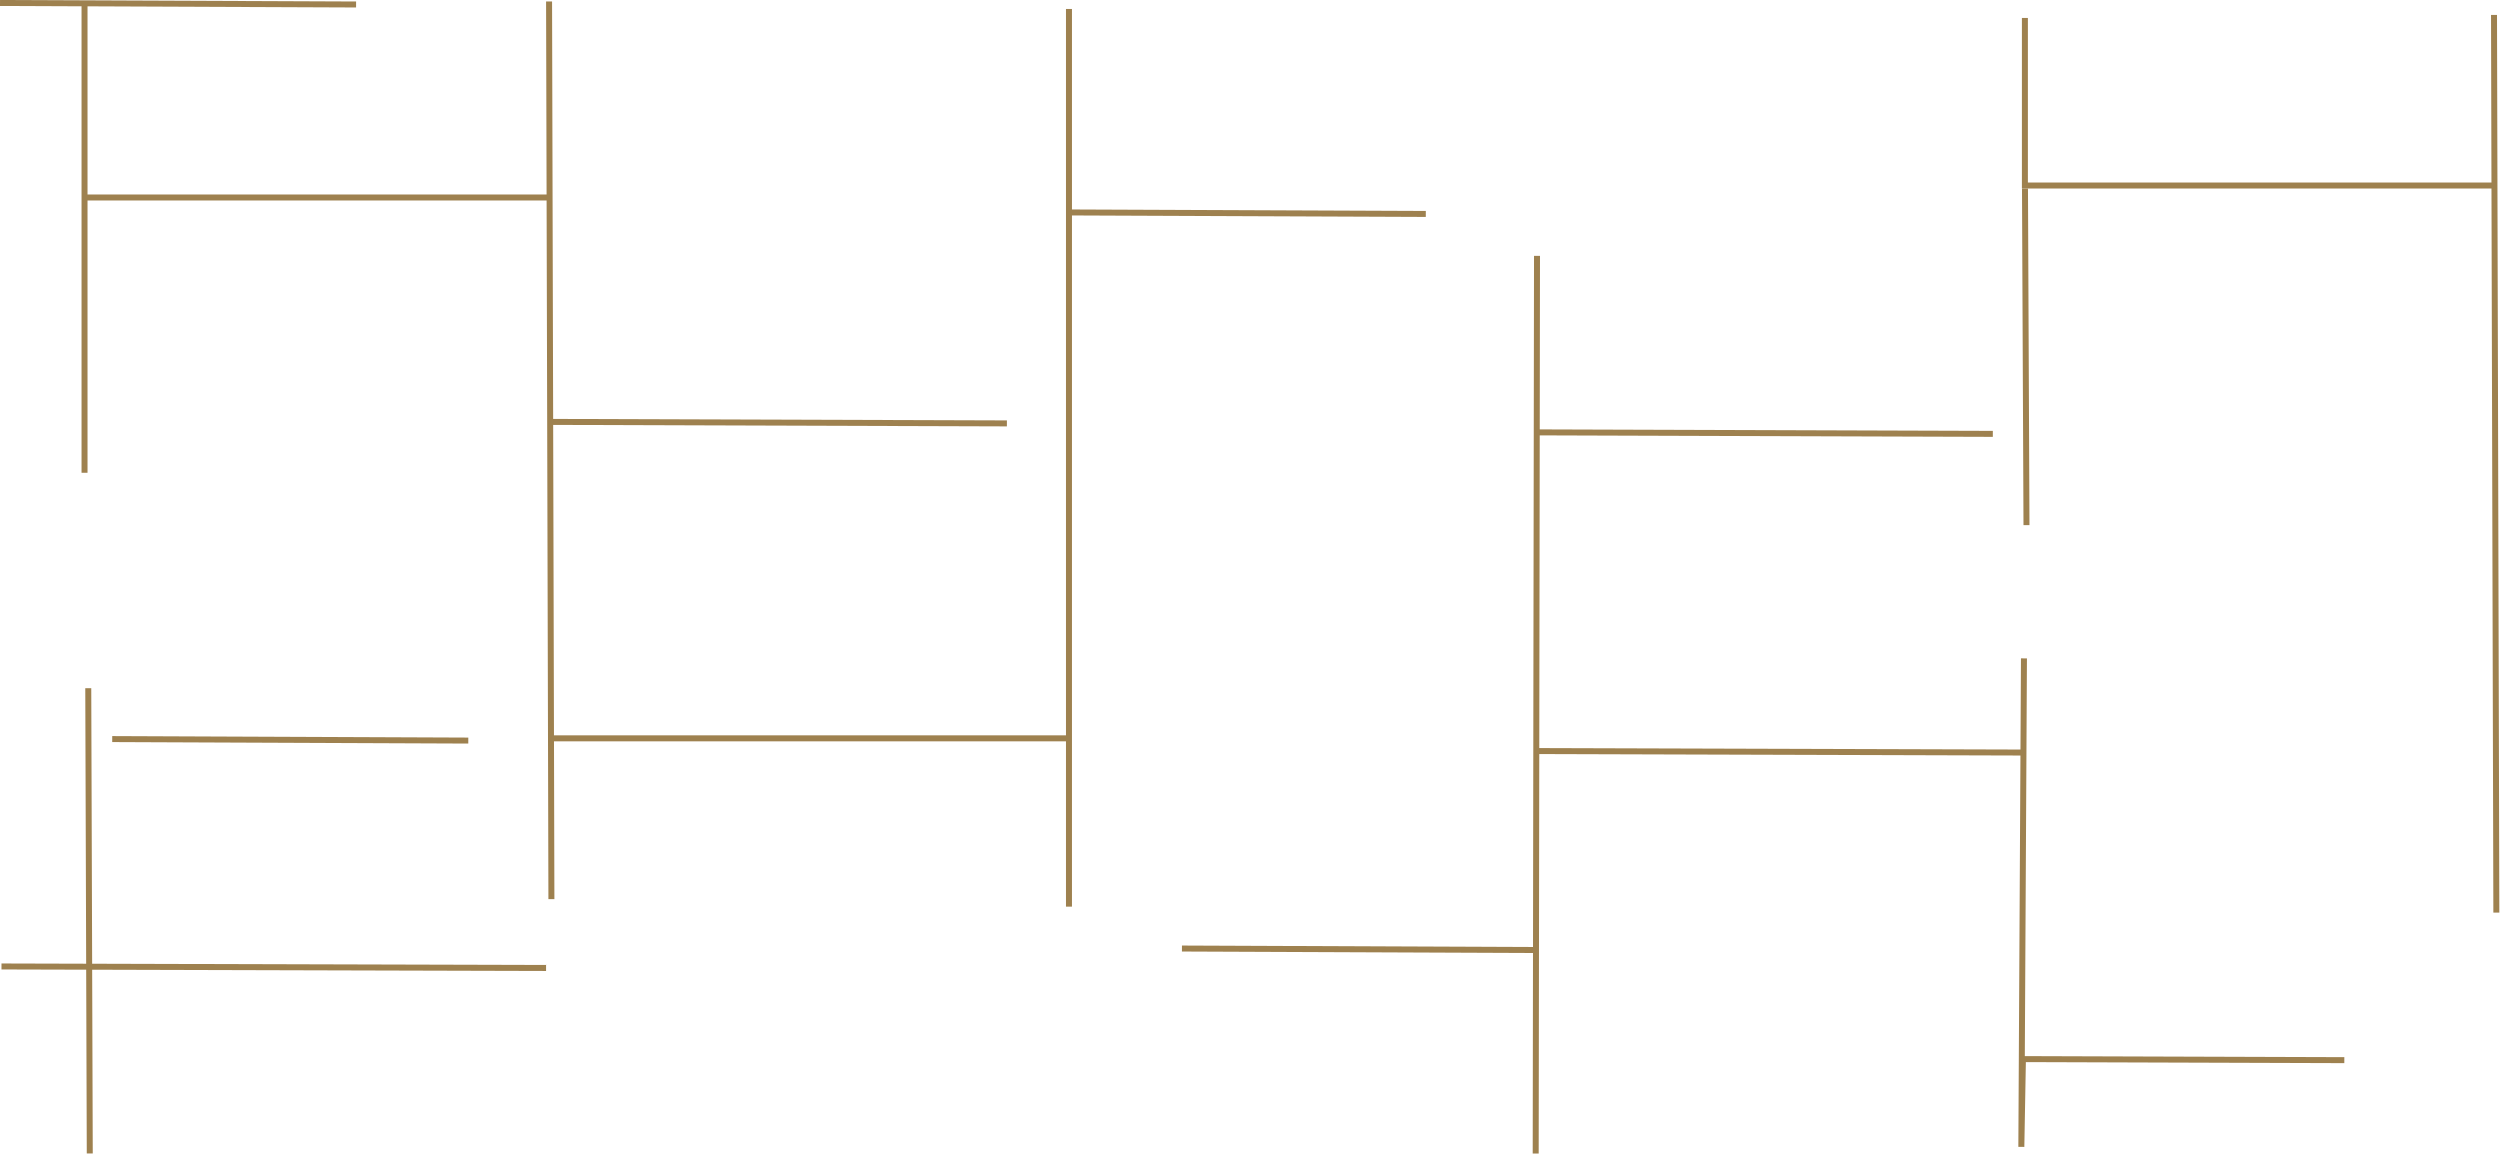 <svg className="lines"  xmlns="http://www.w3.org/2000/svg"  width="1671" height="780" viewBox="0 0 1671 780" fill="none">

 <line id="lines1" x1="75.008" y1="494" x2="313.008" y2="495" stroke="#9e814f" stroke-width="4" />
      <line id="lines2" x1="0.008" y1="2" x2="238.008" y2="3" stroke="#9e814f" stroke-width="4" />
      <path id="line1" d="M56.5 2L56.5 126L56.5 316" stroke="#9e814f" stroke-width="4" />
      <line id="line2" x1="367" y1="0.995" x2="369" y2="770.995" stroke="#9e814f" stroke-width="4" />
      <line id="line3" x1="364.994" y1="647" x2="0.994" y2="645.986" stroke="#9e814f" stroke-width="4" />
      <line id="line4" x1="59" y1="459.994" x2="60" y2="770.994" stroke="#9e814f" stroke-width="4" />
      <line id="line5" x1="368.007" y1="282" x2="673.007" y2="283" stroke="#9e814f" stroke-width="4" />
      <path id="line6" d="M366.999 493.5L715.001 493.491" stroke="#9e814f" stroke-width="4" />
      <path id="line7" d="M714.5 5.996L714.5 772L714.5 634L1026 634" stroke="#9e814f" stroke-width="4" />
      <line id="line8" x1="58" y1="132" x2="367" y2="132" stroke="#9e814f" stroke-width="4" />
      <path
        id="line9"
        d="M1026.46 771.003L1027.58 5L1027.38 143L715.88 142.543"
        stroke="#9e814f"
        stroke-width="4"
      />
      <line id="line10" x1="1352.99" y1="503" x2="1025.99" y2="502" stroke="#9e814f" stroke-width="4" />
      <line id="line11" x1="1027.01" y1="289" x2="1332.01" y2="290" stroke="#9e814f" stroke-width="4" />
      <line id="line12" x1="1667" y1="9.995" x2="1669" y2="779.995" stroke="#9e814f" stroke-width="4" />
      <path
        id="line13"
        d="M1352.81 440.056L1351.06 766.559L1352.12 707.9L1655.53 708.897"
        stroke="#9e814f"
        stroke-width="4"
      />
      <path id="line14" d="M1667.44 124L1353.44 124L1353.44 12" stroke="#9e814f" stroke-width="4" />
      <path id="line15" d="M1353.5 126L1354.5 351" stroke="#9e814f" stroke-width="4" />
      <line id="line16" x1="790.008" y1="634" x2="1028.01" y2="635" stroke="#9e814f" stroke-width="4"/>
<line  id="line17" x1="715.008" y1="142" x2="953.008" y2="143" stroke="#9e814f" stroke-width="4"/>

      <style type="text/css">
        @keyframes dash {
            0% {
                stroke-dashoffset: 2000;
                opacity: 0;
            }
            100% {
                stroke-dashoffset: 0;
            }
            }

            #line1,
            #line2,
            #line3,
            #line4,
            #line5,
            #line6,
            #line7,
            #line8,
            #line9,
            #line10,
            #line11,
            #line12,
            #line13,
            #line14,
            #line15,
            #line16,
            #line17 {
            stroke-dasharray: 1000;
            stroke-dashoffset: 400;
            animation: dash 5s ease-out forwards infinite;
            animation-delay: 3s;
            z-index: 2;
            opacity: 1
            }

            .lines {
  position: absolute;
  left: 64.5px;
  top: 99.5px;
}
    </style>

    </svg>